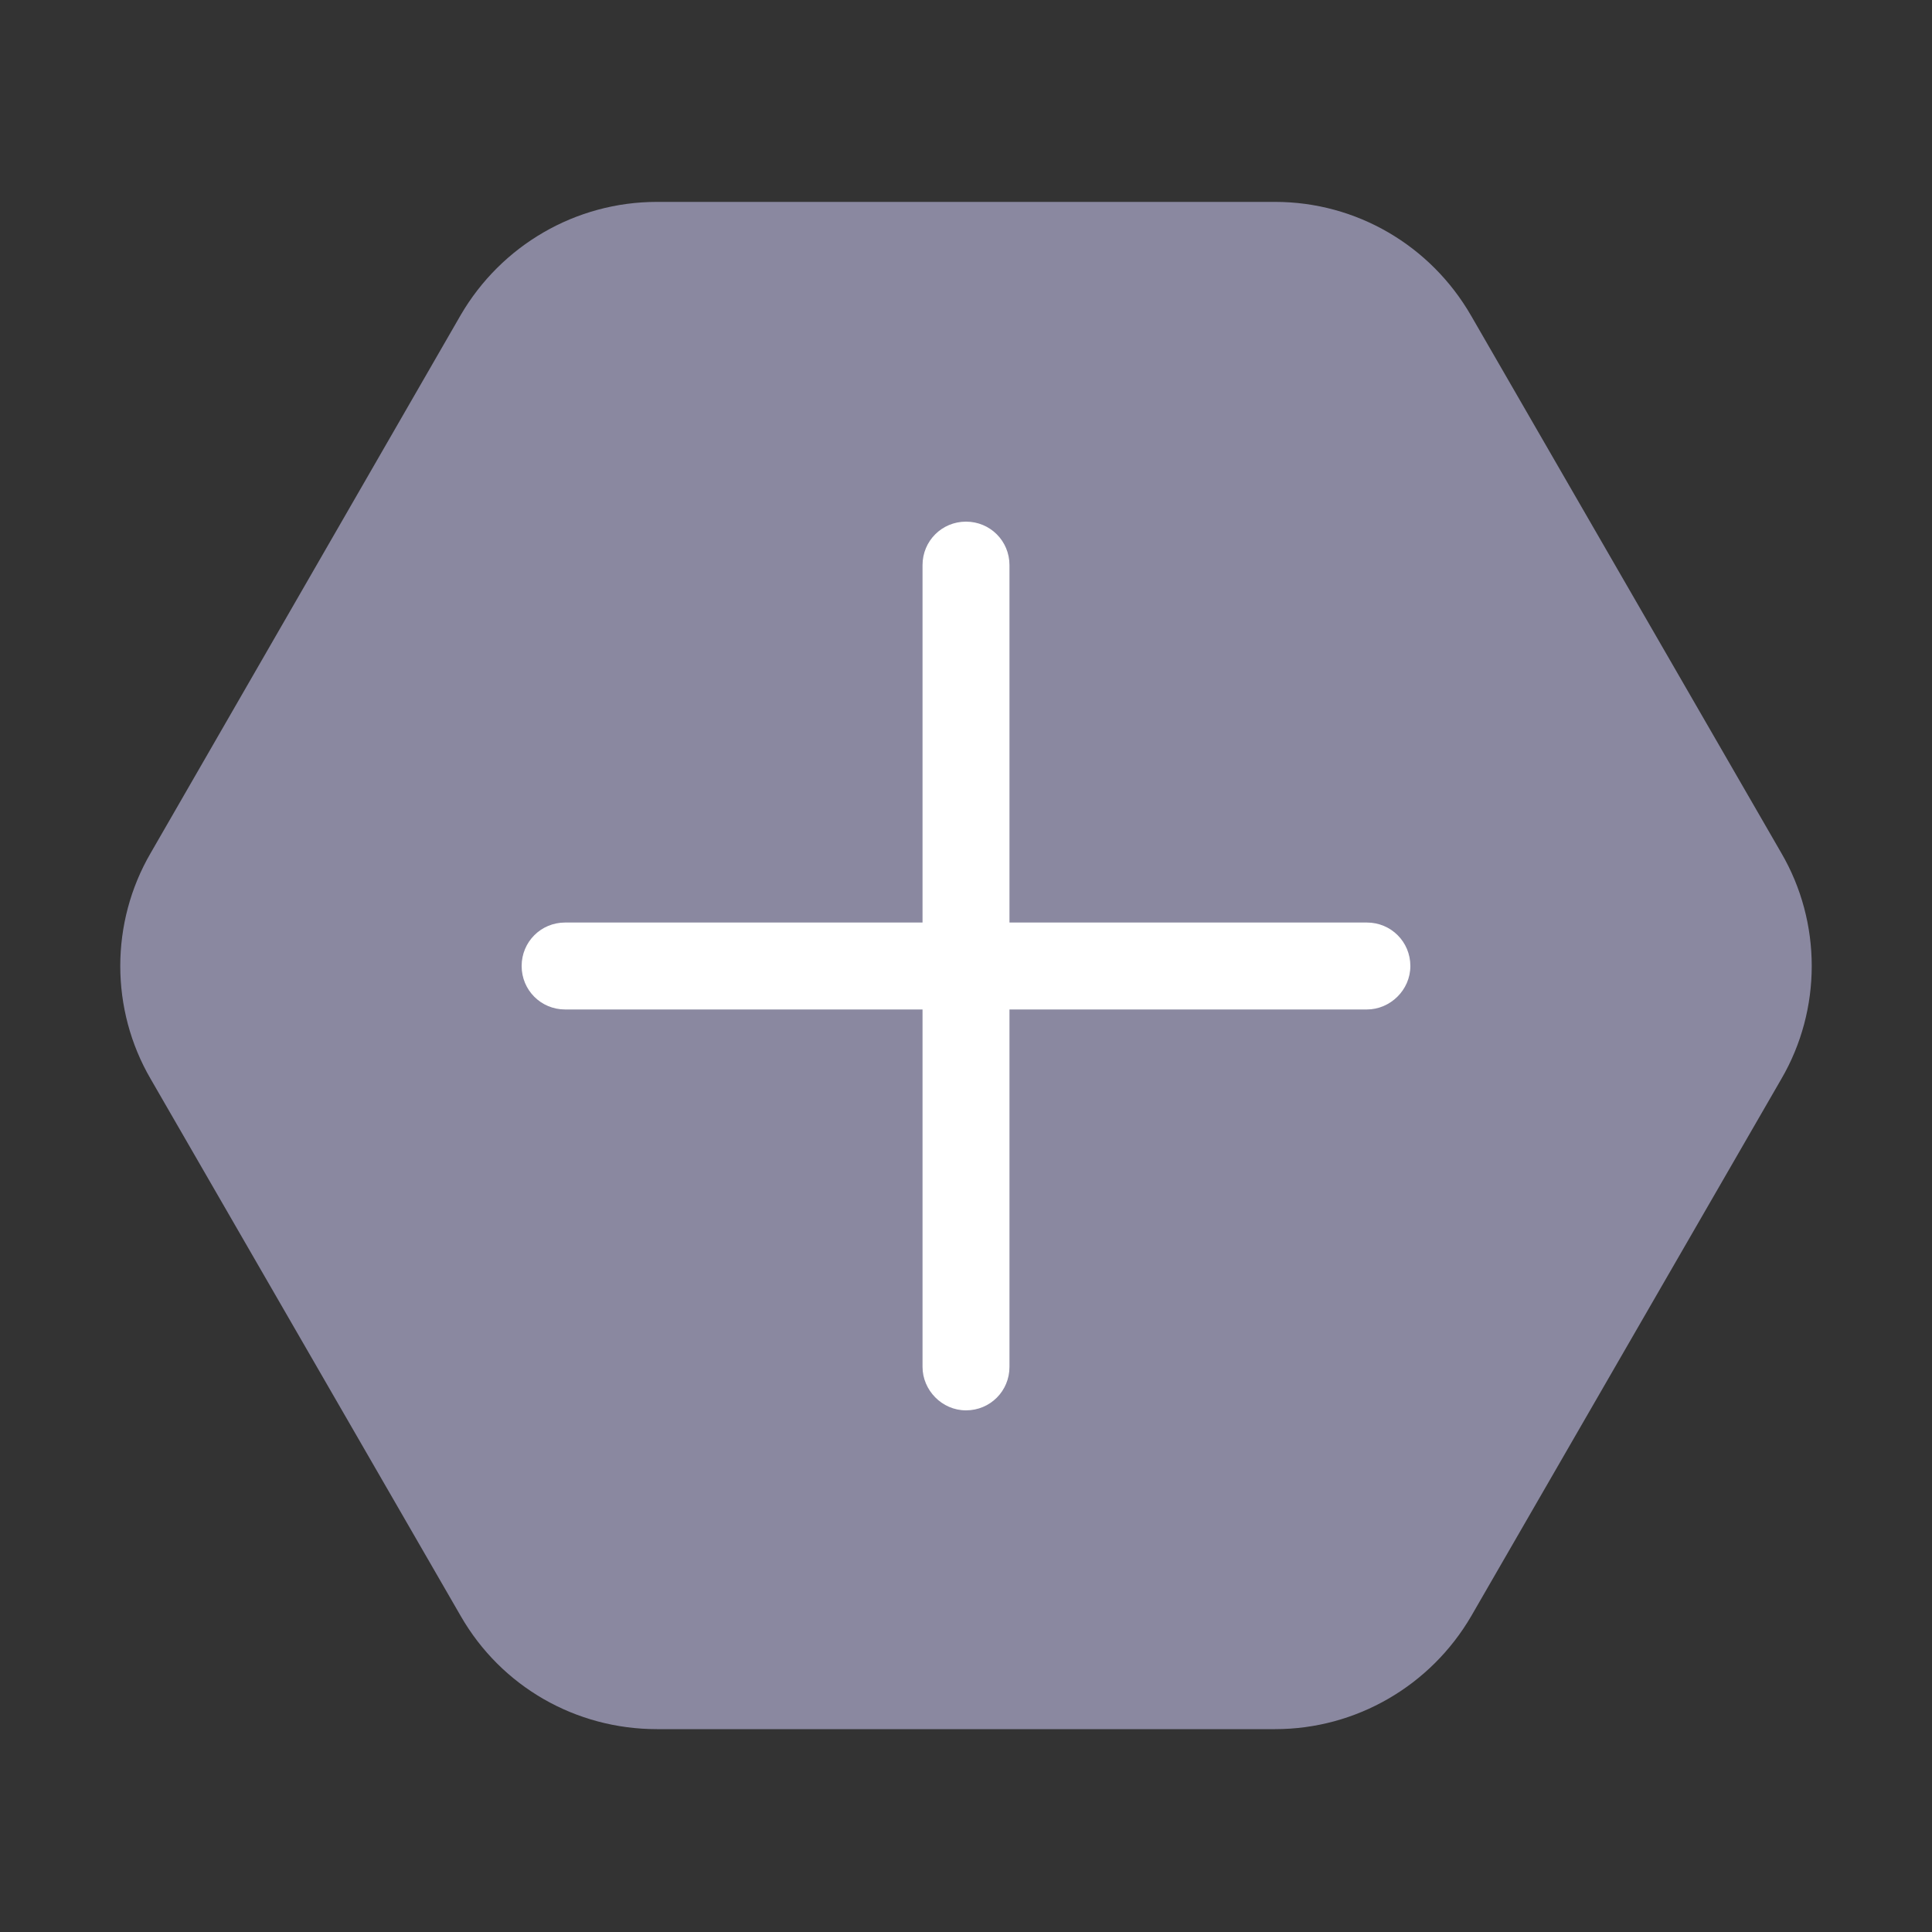 <?xml version="1.0" encoding="utf-8"?>
<!-- Generator: Adobe Illustrator 21.0.0, SVG Export Plug-In . SVG Version: 6.00 Build 0)  -->
<svg version="1.1" id="图层_1" xmlns="http://www.w3.org/2000/svg" xmlns:xlink="http://www.w3.org/1999/xlink" x="0px" y="0px"
	 viewBox="0 0 200 200" style="enable-background:new 0 0 200 200;" xml:space="preserve">
<rect x="0" y="0" width="200" height="200" fill="#333333" stroke="none"/>
<style type="text/css">
	.st0{fill:#8A88A0;}
	.st1{fill:#FFFFFF;}
</style>
<path class="st0" d="M132,20.9H68c-8.4,0-16.1,4.5-20.3,11.7L15.6,88.3c-4.2,7.2-4.2,16.2,0,23.4l32.1,55.6
	c4.2,7.3,11.9,11.7,20.3,11.7h64c8.4,0,16.1-4.5,20.3-11.7l32.1-55.6c4.2-7.2,4.2-16.2,0-23.4l-32.1-55.6
	C148.1,25.4,140.4,20.9,132,20.9z"/>
<g>
	<path class="st1" d="M141.5,104.5h-83c-2.5,0-4.5-2-4.5-4.5s2-4.5,4.5-4.5h83c2.5,0,4.5,2,4.5,4.5S143.9,104.5,141.5,104.5z"/>
	<path class="st1" d="M95.5,141.5v-83c0-2.5,2-4.5,4.5-4.5c2.5,0,4.5,2,4.5,4.5v83c0,2.5-2,4.5-4.5,4.5S95.5,143.9,95.5,141.5z"/>
</g>
</svg>

